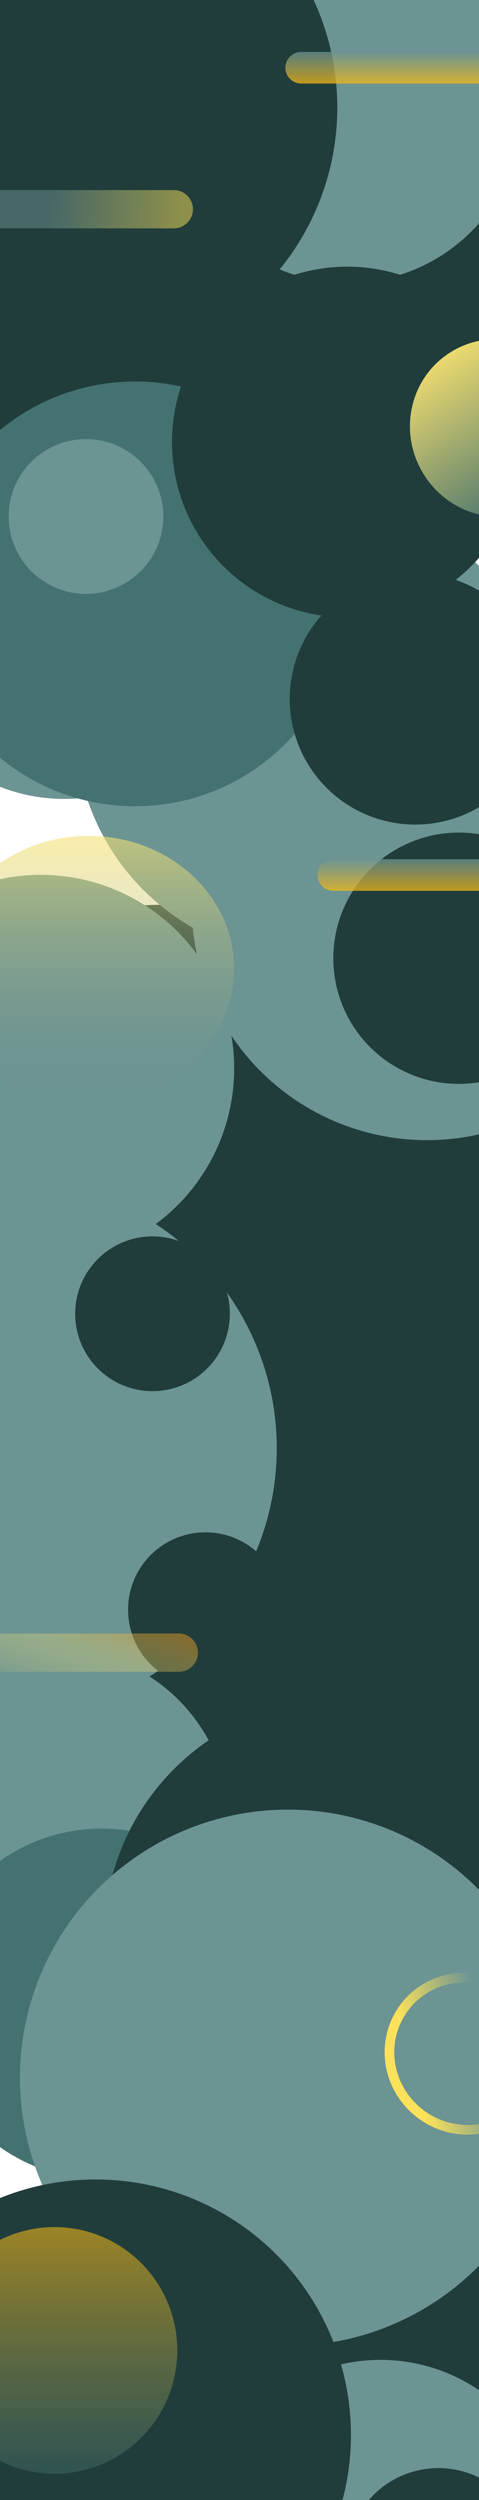 <svg width="1440" height="7510" viewBox="0 0 1440 7510" fill="none" xmlns="http://www.w3.org/2000/svg">
<g clip-path="url(#clip0_10_307)">
<rect width="1440" height="13623" fill="white"/>
<g filter="url(#filter0_f_10_307)">
<circle cx="1092" cy="622" r="622" fill="#203D3B"/>
</g>
<g filter="url(#filter1_f_10_307)">
<circle cx="249" cy="1188" r="622" fill="#203D3B"/>
</g>
<g filter="url(#filter2_f_10_307)">
<circle cx="1170" cy="3729" r="622" fill="#203D3B"/>
</g>
<g filter="url(#filter3_f_10_307)">
<circle cx="477" cy="3340" r="622" fill="#203D3B"/>
</g>
<g filter="url(#filter4_f_10_307)">
<circle cx="1144.5" cy="4546.5" r="889.5" fill="#203D3B"/>
</g>
<g filter="url(#filter5_f_10_307)">
<circle cx="636" cy="4186" r="572" fill="#203D3B"/>
</g>
<g filter="url(#filter6_f_10_307)">
<circle cx="1017" cy="7401" r="622" fill="#203D3B"/>
</g>
<g filter="url(#filter7_f_10_307)">
<circle cx="1099" cy="6815" r="622" fill="#203D3B"/>
</g>
<g filter="url(#filter8_f_10_307)">
<circle cx="1117" cy="7711" r="622" fill="#203D3B"/>
</g>
<g filter="url(#filter9_f_10_307)">
<circle cx="164" cy="5479" r="527" fill="#6C9493"/>
</g>
<g filter="url(#filter10_f_10_307)">
<circle cx="305" cy="6020" r="527" fill="#447270"/>
</g>
<g filter="url(#filter11_f_10_307)">
<circle cx="1034.5" cy="5824.5" r="722.5" fill="#203D3B"/>
</g>
<g filter="url(#filter12_f_10_307)">
<circle cx="1117.5" cy="8504.5" r="722.5" fill="#203D3B"/>
</g>
<g filter="url(#filter13_f_10_307)">
<circle cx="865.5" cy="6241.5" r="805.5" fill="#6C9493"/>
</g>
<g filter="url(#filter14_f_10_307)">
<circle cx="26.5" cy="4350.5" r="805.5" fill="#6C9493"/>
</g>
<g filter="url(#filter15_f_10_307)">
<circle cx="287.5" cy="8421.5" r="805.5" fill="#6C9493"/>
</g>
<g filter="url(#filter16_f_10_307)">
<circle cx="1044" cy="323" r="527" fill="#6C9493"/>
</g>
<g filter="url(#filter17_f_10_307)">
<circle cx="193" cy="1873" r="527" fill="#6C9493"/>
</g>
<g filter="url(#filter18_f_10_307)">
<circle cx="927" cy="2178" r="701" fill="#6C9493"/>
</g>
<g filter="url(#filter19_f_10_307)">
<circle cx="1283.5" cy="2717.5" r="707.5" fill="#6C9493"/>
</g>
<g filter="url(#filter20_f_10_307)">
<circle cx="406" cy="1784" r="638" fill="#447270"/>
</g>
<g filter="url(#filter21_f_10_307)">
<circle cx="122.5" cy="3209.5" r="581.5" fill="#6C9493"/>
</g>
<g filter="url(#filter22_f_10_307)">
<circle cx="1044" cy="1328" r="527" fill="#203D3B"/>
</g>
<g filter="url(#filter23_f_10_307)">
<circle cx="1144" cy="7616" r="527" fill="#6C9493"/>
</g>
<g filter="url(#filter24_f_10_307)">
<circle cx="193" cy="7722" r="527" fill="#6C9493"/>
</g>
<g filter="url(#filter25_f_10_307)">
<circle cx="245" cy="323" r="769" fill="#203D3B"/>
</g>
<g filter="url(#filter26_f_10_307)">
<circle cx="1248.5" cy="2099.5" r="377.5" fill="#203D3B"/>
</g>
<g filter="url(#filter27_f_10_307)">
<circle cx="1379.5" cy="2878.5" r="377.5" fill="#203D3B"/>
</g>
<g filter="url(#filter28_f_10_307)">
<circle cx="617.5" cy="4835.5" r="232.5" fill="#203D3B"/>
</g>
<g filter="url(#filter29_f_10_307)">
<circle cx="458.5" cy="3946.5" r="232.5" fill="#203D3B"/>
</g>
<g filter="url(#filter30_f_10_307)">
<circle cx="258.5" cy="1551.5" r="232.5" fill="#6C9493"/>
</g>
<g filter="url(#filter31_f_10_307)">
<circle cx="287.5" cy="7314.5" r="767.5" fill="#203D3B"/>
</g>
<g filter="url(#filter32_f_10_307)">
<circle cx="1318" cy="7690" r="276" fill="#203D3B"/>
</g>
<path d="M858 203.5C858 177.266 879.266 156 905.5 156H1523.5C1549.73 156 1571 177.266 1571 203.5C1571 229.734 1549.73 251 1523.5 251H905.5C879.266 251 858 229.734 858 203.5Z" fill="url(#paint0_linear_10_307)" fill-opacity="0.75"/>
<path d="M954.5 2628.5C954.5 2602.27 975.766 2581 1002 2581H1620C1646.23 2581 1667.5 2602.27 1667.5 2628.5C1667.5 2654.73 1646.23 2676 1620 2676H1002C975.766 2676 954.5 2654.73 954.5 2628.5Z" fill="url(#paint1_linear_10_307)" fill-opacity="0.75"/>
<g filter="url(#filter33_i_10_307)">
<path d="M-190 622.5C-190 590.744 -164.256 565 -132.5 565H518.5C550.256 565 576 590.744 576 622.5C576 654.256 550.256 680 518.5 680H-132.5C-164.256 680 -190 654.256 -190 622.5Z" fill="url(#paint2_linear_10_307)" fill-opacity="0.5"/>
</g>
<path d="M1717.67 1142.34C1798.79 1266.78 1765.88 1431.99 1644.17 1511.34C1522.45 1590.68 1358.01 1554.11 1276.89 1429.66C1195.76 1305.22 1228.67 1140.01 1350.39 1060.66C1472.11 981.321 1636.54 1017.89 1717.67 1142.34Z" fill="url(#paint3_linear_10_307)" fill-opacity="0.95"/>
<ellipse cx="164" cy="7060.5" rx="369" ry="370.5" fill="url(#paint4_linear_10_307)" fill-opacity="0.8"/>
<path d="M704 2909.5C704 3129.59 508.125 3308 266.5 3308C24.875 3308 -171 3129.59 -171 2909.5C-171 2689.41 24.875 2511 266.5 2511C508.125 2511 704 2689.41 704 2909.5Z" fill="url(#paint5_linear_10_307)"/>
<path d="M1522.84 5976.79C1631.56 6045.31 1664.87 6186.93 1598.08 6292.91C1531.29 6398.9 1389.16 6429.96 1280.44 6361.44C1171.72 6292.93 1138.41 6151.31 1205.2 6045.32C1271.99 5939.33 1414.12 5908.28 1522.84 5976.79Z" stroke="url(#paint6_linear_10_307)" stroke-width="29"/>
<g filter="url(#filter34_i_10_307)">
<path d="M591 4958.5C591 4990.26 565.256 5016 533.5 5016H-117.5C-149.256 5016 -175 4990.26 -175 4958.5C-175 4926.74 -149.256 4901 -117.5 4901H533.5C565.256 4901 591 4926.74 591 4958.5Z" fill="url(#paint7_linear_10_307)" fill-opacity="0.5"/>
</g>
</g>
<defs>
<filter id="filter0_f_10_307" x="-330" y="-800" width="2844" height="2844" filterUnits="userSpaceOnUse" color-interpolation-filters="sRGB">
<feFlood flood-opacity="0" result="BackgroundImageFix"/>
<feBlend mode="normal" in="SourceGraphic" in2="BackgroundImageFix" result="shape"/>
<feGaussianBlur stdDeviation="400" result="effect1_foregroundBlur_10_307"/>
</filter>
<filter id="filter1_f_10_307" x="-1173" y="-234" width="2844" height="2844" filterUnits="userSpaceOnUse" color-interpolation-filters="sRGB">
<feFlood flood-opacity="0" result="BackgroundImageFix"/>
<feBlend mode="normal" in="SourceGraphic" in2="BackgroundImageFix" result="shape"/>
<feGaussianBlur stdDeviation="400" result="effect1_foregroundBlur_10_307"/>
</filter>
<filter id="filter2_f_10_307" x="-452" y="2107" width="3244" height="3244" filterUnits="userSpaceOnUse" color-interpolation-filters="sRGB">
<feFlood flood-opacity="0" result="BackgroundImageFix"/>
<feBlend mode="normal" in="SourceGraphic" in2="BackgroundImageFix" result="shape"/>
<feGaussianBlur stdDeviation="500" result="effect1_foregroundBlur_10_307"/>
</filter>
<filter id="filter3_f_10_307" x="-1145" y="1718" width="3244" height="3244" filterUnits="userSpaceOnUse" color-interpolation-filters="sRGB">
<feFlood flood-opacity="0" result="BackgroundImageFix"/>
<feBlend mode="normal" in="SourceGraphic" in2="BackgroundImageFix" result="shape"/>
<feGaussianBlur stdDeviation="500" result="effect1_foregroundBlur_10_307"/>
</filter>
<filter id="filter4_f_10_307" x="-1245" y="2157" width="4779" height="4779" filterUnits="userSpaceOnUse" color-interpolation-filters="sRGB">
<feFlood flood-opacity="0" result="BackgroundImageFix"/>
<feBlend mode="normal" in="SourceGraphic" in2="BackgroundImageFix" result="shape"/>
<feGaussianBlur stdDeviation="750" result="effect1_foregroundBlur_10_307"/>
</filter>
<filter id="filter5_f_10_307" x="-1436" y="2114" width="4144" height="4144" filterUnits="userSpaceOnUse" color-interpolation-filters="sRGB">
<feFlood flood-opacity="0" result="BackgroundImageFix"/>
<feBlend mode="normal" in="SourceGraphic" in2="BackgroundImageFix" result="shape"/>
<feGaussianBlur stdDeviation="750" result="effect1_foregroundBlur_10_307"/>
</filter>
<filter id="filter6_f_10_307" x="-405" y="5979" width="2844" height="2844" filterUnits="userSpaceOnUse" color-interpolation-filters="sRGB">
<feFlood flood-opacity="0" result="BackgroundImageFix"/>
<feBlend mode="normal" in="SourceGraphic" in2="BackgroundImageFix" result="shape"/>
<feGaussianBlur stdDeviation="400" result="effect1_foregroundBlur_10_307"/>
</filter>
<filter id="filter7_f_10_307" x="-323" y="5393" width="2844" height="2844" filterUnits="userSpaceOnUse" color-interpolation-filters="sRGB">
<feFlood flood-opacity="0" result="BackgroundImageFix"/>
<feBlend mode="normal" in="SourceGraphic" in2="BackgroundImageFix" result="shape"/>
<feGaussianBlur stdDeviation="400" result="effect1_foregroundBlur_10_307"/>
</filter>
<filter id="filter8_f_10_307" x="-305" y="6289" width="2844" height="2844" filterUnits="userSpaceOnUse" color-interpolation-filters="sRGB">
<feFlood flood-opacity="0" result="BackgroundImageFix"/>
<feBlend mode="normal" in="SourceGraphic" in2="BackgroundImageFix" result="shape"/>
<feGaussianBlur stdDeviation="400" result="effect1_foregroundBlur_10_307"/>
</filter>
<filter id="filter9_f_10_307" x="-1263" y="4052" width="2854" height="2854" filterUnits="userSpaceOnUse" color-interpolation-filters="sRGB">
<feFlood flood-opacity="0" result="BackgroundImageFix"/>
<feBlend mode="normal" in="SourceGraphic" in2="BackgroundImageFix" result="shape"/>
<feGaussianBlur stdDeviation="450" result="effect1_foregroundBlur_10_307"/>
</filter>
<filter id="filter10_f_10_307" x="-1122" y="4593" width="2854" height="2854" filterUnits="userSpaceOnUse" color-interpolation-filters="sRGB">
<feFlood flood-opacity="0" result="BackgroundImageFix"/>
<feBlend mode="normal" in="SourceGraphic" in2="BackgroundImageFix" result="shape"/>
<feGaussianBlur stdDeviation="450" result="effect1_foregroundBlur_10_307"/>
</filter>
<filter id="filter11_f_10_307" x="-688" y="4102" width="3445" height="3445" filterUnits="userSpaceOnUse" color-interpolation-filters="sRGB">
<feFlood flood-opacity="0" result="BackgroundImageFix"/>
<feBlend mode="normal" in="SourceGraphic" in2="BackgroundImageFix" result="shape"/>
<feGaussianBlur stdDeviation="500" result="effect1_foregroundBlur_10_307"/>
</filter>
<filter id="filter12_f_10_307" x="-605" y="6782" width="3445" height="3445" filterUnits="userSpaceOnUse" color-interpolation-filters="sRGB">
<feFlood flood-opacity="0" result="BackgroundImageFix"/>
<feBlend mode="normal" in="SourceGraphic" in2="BackgroundImageFix" result="shape"/>
<feGaussianBlur stdDeviation="500" result="effect1_foregroundBlur_10_307"/>
</filter>
<filter id="filter13_f_10_307" x="-1140" y="4236" width="4011" height="4011" filterUnits="userSpaceOnUse" color-interpolation-filters="sRGB">
<feFlood flood-opacity="0" result="BackgroundImageFix"/>
<feBlend mode="normal" in="SourceGraphic" in2="BackgroundImageFix" result="shape"/>
<feGaussianBlur stdDeviation="600" result="effect1_foregroundBlur_10_307"/>
</filter>
<filter id="filter14_f_10_307" x="-1679" y="2645" width="3411" height="3411" filterUnits="userSpaceOnUse" color-interpolation-filters="sRGB">
<feFlood flood-opacity="0" result="BackgroundImageFix"/>
<feBlend mode="normal" in="SourceGraphic" in2="BackgroundImageFix" result="shape"/>
<feGaussianBlur stdDeviation="450" result="effect1_foregroundBlur_10_307"/>
</filter>
<filter id="filter15_f_10_307" x="-1418" y="6716" width="3411" height="3411" filterUnits="userSpaceOnUse" color-interpolation-filters="sRGB">
<feFlood flood-opacity="0" result="BackgroundImageFix"/>
<feBlend mode="normal" in="SourceGraphic" in2="BackgroundImageFix" result="shape"/>
<feGaussianBlur stdDeviation="450" result="effect1_foregroundBlur_10_307"/>
</filter>
<filter id="filter16_f_10_307" x="-383" y="-1104" width="2854" height="2854" filterUnits="userSpaceOnUse" color-interpolation-filters="sRGB">
<feFlood flood-opacity="0" result="BackgroundImageFix"/>
<feBlend mode="normal" in="SourceGraphic" in2="BackgroundImageFix" result="shape"/>
<feGaussianBlur stdDeviation="450" result="effect1_foregroundBlur_10_307"/>
</filter>
<filter id="filter17_f_10_307" x="-1234" y="446" width="2854" height="2854" filterUnits="userSpaceOnUse" color-interpolation-filters="sRGB">
<feFlood flood-opacity="0" result="BackgroundImageFix"/>
<feBlend mode="normal" in="SourceGraphic" in2="BackgroundImageFix" result="shape"/>
<feGaussianBlur stdDeviation="450" result="effect1_foregroundBlur_10_307"/>
</filter>
<filter id="filter18_f_10_307" x="-674" y="577" width="3202" height="3202" filterUnits="userSpaceOnUse" color-interpolation-filters="sRGB">
<feFlood flood-opacity="0" result="BackgroundImageFix"/>
<feBlend mode="normal" in="SourceGraphic" in2="BackgroundImageFix" result="shape"/>
<feGaussianBlur stdDeviation="450" result="effect1_foregroundBlur_10_307"/>
</filter>
<filter id="filter19_f_10_307" x="-324" y="1110" width="3215" height="3215" filterUnits="userSpaceOnUse" color-interpolation-filters="sRGB">
<feFlood flood-opacity="0" result="BackgroundImageFix"/>
<feBlend mode="normal" in="SourceGraphic" in2="BackgroundImageFix" result="shape"/>
<feGaussianBlur stdDeviation="450" result="effect1_foregroundBlur_10_307"/>
</filter>
<filter id="filter20_f_10_307" x="-1132" y="246" width="3076" height="3076" filterUnits="userSpaceOnUse" color-interpolation-filters="sRGB">
<feFlood flood-opacity="0" result="BackgroundImageFix"/>
<feBlend mode="normal" in="SourceGraphic" in2="BackgroundImageFix" result="shape"/>
<feGaussianBlur stdDeviation="450" result="effect1_foregroundBlur_10_307"/>
</filter>
<filter id="filter21_f_10_307" x="-1359" y="1728" width="2963" height="2963" filterUnits="userSpaceOnUse" color-interpolation-filters="sRGB">
<feFlood flood-opacity="0" result="BackgroundImageFix"/>
<feBlend mode="normal" in="SourceGraphic" in2="BackgroundImageFix" result="shape"/>
<feGaussianBlur stdDeviation="450" result="effect1_foregroundBlur_10_307"/>
</filter>
<filter id="filter22_f_10_307" x="-383" y="-99" width="2854" height="2854" filterUnits="userSpaceOnUse" color-interpolation-filters="sRGB">
<feFlood flood-opacity="0" result="BackgroundImageFix"/>
<feBlend mode="normal" in="SourceGraphic" in2="BackgroundImageFix" result="shape"/>
<feGaussianBlur stdDeviation="450" result="effect1_foregroundBlur_10_307"/>
</filter>
<filter id="filter23_f_10_307" x="-283" y="6189" width="2854" height="2854" filterUnits="userSpaceOnUse" color-interpolation-filters="sRGB">
<feFlood flood-opacity="0" result="BackgroundImageFix"/>
<feBlend mode="normal" in="SourceGraphic" in2="BackgroundImageFix" result="shape"/>
<feGaussianBlur stdDeviation="450" result="effect1_foregroundBlur_10_307"/>
</filter>
<filter id="filter24_f_10_307" x="-1234" y="6295" width="2854" height="2854" filterUnits="userSpaceOnUse" color-interpolation-filters="sRGB">
<feFlood flood-opacity="0" result="BackgroundImageFix"/>
<feBlend mode="normal" in="SourceGraphic" in2="BackgroundImageFix" result="shape"/>
<feGaussianBlur stdDeviation="450" result="effect1_foregroundBlur_10_307"/>
</filter>
<filter id="filter25_f_10_307" x="-1524" y="-1446" width="3538" height="3538" filterUnits="userSpaceOnUse" color-interpolation-filters="sRGB">
<feFlood flood-opacity="0" result="BackgroundImageFix"/>
<feBlend mode="normal" in="SourceGraphic" in2="BackgroundImageFix" result="shape"/>
<feGaussianBlur stdDeviation="500" result="effect1_foregroundBlur_10_307"/>
</filter>
<filter id="filter26_f_10_307" x="-29" y="822" width="2555" height="2555" filterUnits="userSpaceOnUse" color-interpolation-filters="sRGB">
<feFlood flood-opacity="0" result="BackgroundImageFix"/>
<feBlend mode="normal" in="SourceGraphic" in2="BackgroundImageFix" result="shape"/>
<feGaussianBlur stdDeviation="450" result="effect1_foregroundBlur_10_307"/>
</filter>
<filter id="filter27_f_10_307" x="102" y="1601" width="2555" height="2555" filterUnits="userSpaceOnUse" color-interpolation-filters="sRGB">
<feFlood flood-opacity="0" result="BackgroundImageFix"/>
<feBlend mode="normal" in="SourceGraphic" in2="BackgroundImageFix" result="shape"/>
<feGaussianBlur stdDeviation="450" result="effect1_foregroundBlur_10_307"/>
</filter>
<filter id="filter28_f_10_307" x="-515" y="3703" width="2265" height="2265" filterUnits="userSpaceOnUse" color-interpolation-filters="sRGB">
<feFlood flood-opacity="0" result="BackgroundImageFix"/>
<feBlend mode="normal" in="SourceGraphic" in2="BackgroundImageFix" result="shape"/>
<feGaussianBlur stdDeviation="450" result="effect1_foregroundBlur_10_307"/>
</filter>
<filter id="filter29_f_10_307" x="-674" y="2814" width="2265" height="2265" filterUnits="userSpaceOnUse" color-interpolation-filters="sRGB">
<feFlood flood-opacity="0" result="BackgroundImageFix"/>
<feBlend mode="normal" in="SourceGraphic" in2="BackgroundImageFix" result="shape"/>
<feGaussianBlur stdDeviation="450" result="effect1_foregroundBlur_10_307"/>
</filter>
<filter id="filter30_f_10_307" x="-874" y="419" width="2265" height="2265" filterUnits="userSpaceOnUse" color-interpolation-filters="sRGB">
<feFlood flood-opacity="0" result="BackgroundImageFix"/>
<feBlend mode="normal" in="SourceGraphic" in2="BackgroundImageFix" result="shape"/>
<feGaussianBlur stdDeviation="450" result="effect1_foregroundBlur_10_307"/>
</filter>
<filter id="filter31_f_10_307" x="-1980" y="5047" width="4535" height="4535" filterUnits="userSpaceOnUse" color-interpolation-filters="sRGB">
<feFlood flood-opacity="0" result="BackgroundImageFix"/>
<feBlend mode="normal" in="SourceGraphic" in2="BackgroundImageFix" result="shape"/>
<feGaussianBlur stdDeviation="750" result="effect1_foregroundBlur_10_307"/>
</filter>
<filter id="filter32_f_10_307" x="42" y="6414" width="2552" height="2552" filterUnits="userSpaceOnUse" color-interpolation-filters="sRGB">
<feFlood flood-opacity="0" result="BackgroundImageFix"/>
<feBlend mode="normal" in="SourceGraphic" in2="BackgroundImageFix" result="shape"/>
<feGaussianBlur stdDeviation="500" result="effect1_foregroundBlur_10_307"/>
</filter>
<filter id="filter33_i_10_307" x="-190" y="565" width="770" height="119" filterUnits="userSpaceOnUse" color-interpolation-filters="sRGB">
<feFlood flood-opacity="0" result="BackgroundImageFix"/>
<feBlend mode="normal" in="SourceGraphic" in2="BackgroundImageFix" result="shape"/>
<feColorMatrix in="SourceAlpha" type="matrix" values="0 0 0 0 0 0 0 0 0 0 0 0 0 0 0 0 0 0 127 0" result="hardAlpha"/>
<feOffset dx="4" dy="6"/>
<feGaussianBlur stdDeviation="2"/>
<feComposite in2="hardAlpha" operator="arithmetic" k2="-1" k3="1"/>
<feColorMatrix type="matrix" values="0 0 0 0 1 0 0 0 0 1 0 0 0 0 1 0 0 0 0.79 0"/>
<feBlend mode="normal" in2="shape" result="effect1_innerShadow_10_307"/>
</filter>
<filter id="filter34_i_10_307" x="-175" y="4901" width="770" height="119" filterUnits="userSpaceOnUse" color-interpolation-filters="sRGB">
<feFlood flood-opacity="0" result="BackgroundImageFix"/>
<feBlend mode="normal" in="SourceGraphic" in2="BackgroundImageFix" result="shape"/>
<feColorMatrix in="SourceAlpha" type="matrix" values="0 0 0 0 0 0 0 0 0 0 0 0 0 0 0 0 0 0 127 0" result="hardAlpha"/>
<feOffset dx="4" dy="6"/>
<feGaussianBlur stdDeviation="2"/>
<feComposite in2="hardAlpha" operator="arithmetic" k2="-1" k3="1"/>
<feColorMatrix type="matrix" values="0 0 0 0 1 0 0 0 0 1 0 0 0 0 1 0 0 0 0.79 0"/>
<feBlend mode="normal" in2="shape" result="effect1_innerShadow_10_307"/>
</filter>
<linearGradient id="paint0_linear_10_307" x1="1214.5" y1="156" x2="1214.5" y2="251" gradientUnits="userSpaceOnUse">
<stop stop-color="#6C9493"/>
<stop offset="1" stop-color="#F6B815"/>
</linearGradient>
<linearGradient id="paint1_linear_10_307" x1="1306.5" y1="2581" x2="1306.5" y2="2676" gradientUnits="userSpaceOnUse">
<stop stop-color="#6C9493"/>
<stop offset="1" stop-color="#F6B815"/>
</linearGradient>
<linearGradient id="paint2_linear_10_307" x1="539.195" y1="644.159" x2="147.346" y2="617.569" gradientUnits="userSpaceOnUse">
<stop stop-color="#FBE25A"/>
<stop offset="1" stop-color="#6C9493"/>
</linearGradient>
<linearGradient id="paint3_linear_10_307" x1="1350.39" y1="1060.66" x2="1644.17" y2="1511.34" gradientUnits="userSpaceOnUse">
<stop stop-color="#F6E272"/>
<stop offset="1" stop-color="#447270"/>
</linearGradient>
<linearGradient id="paint4_linear_10_307" x1="164" y1="6690" x2="164" y2="7431" gradientUnits="userSpaceOnUse">
<stop stop-color="#F6B815" stop-opacity="0.72"/>
<stop offset="1" stop-color="#447270" stop-opacity="0.54"/>
</linearGradient>
<linearGradient id="paint5_linear_10_307" x1="266.5" y1="2511" x2="266.5" y2="3308" gradientUnits="userSpaceOnUse">
<stop stop-color="#F6E272" stop-opacity="0.6"/>
<stop offset="1" stop-color="#6B9392" stop-opacity="0"/>
</linearGradient>
<linearGradient id="paint6_linear_10_307" x1="1192.93" y1="6037.59" x2="1425.68" y2="5977.12" gradientUnits="userSpaceOnUse">
<stop stop-color="#FBE25A"/>
<stop offset="1" stop-color="#FBE25A" stop-opacity="0"/>
</linearGradient>
<linearGradient id="paint7_linear_10_307" x1="433" y1="4838" x2="314.492" y2="5178.43" gradientUnits="userSpaceOnUse">
<stop stop-color="#F69312"/>
<stop offset="0.484" stop-color="#F6E272" stop-opacity="0.62"/>
<stop offset="0.984" stop-color="#6C9493"/>
</linearGradient>
<clipPath id="clip0_10_307">
<rect width="1440" height="7510" fill="white"/>
</clipPath>
</defs>
</svg>
